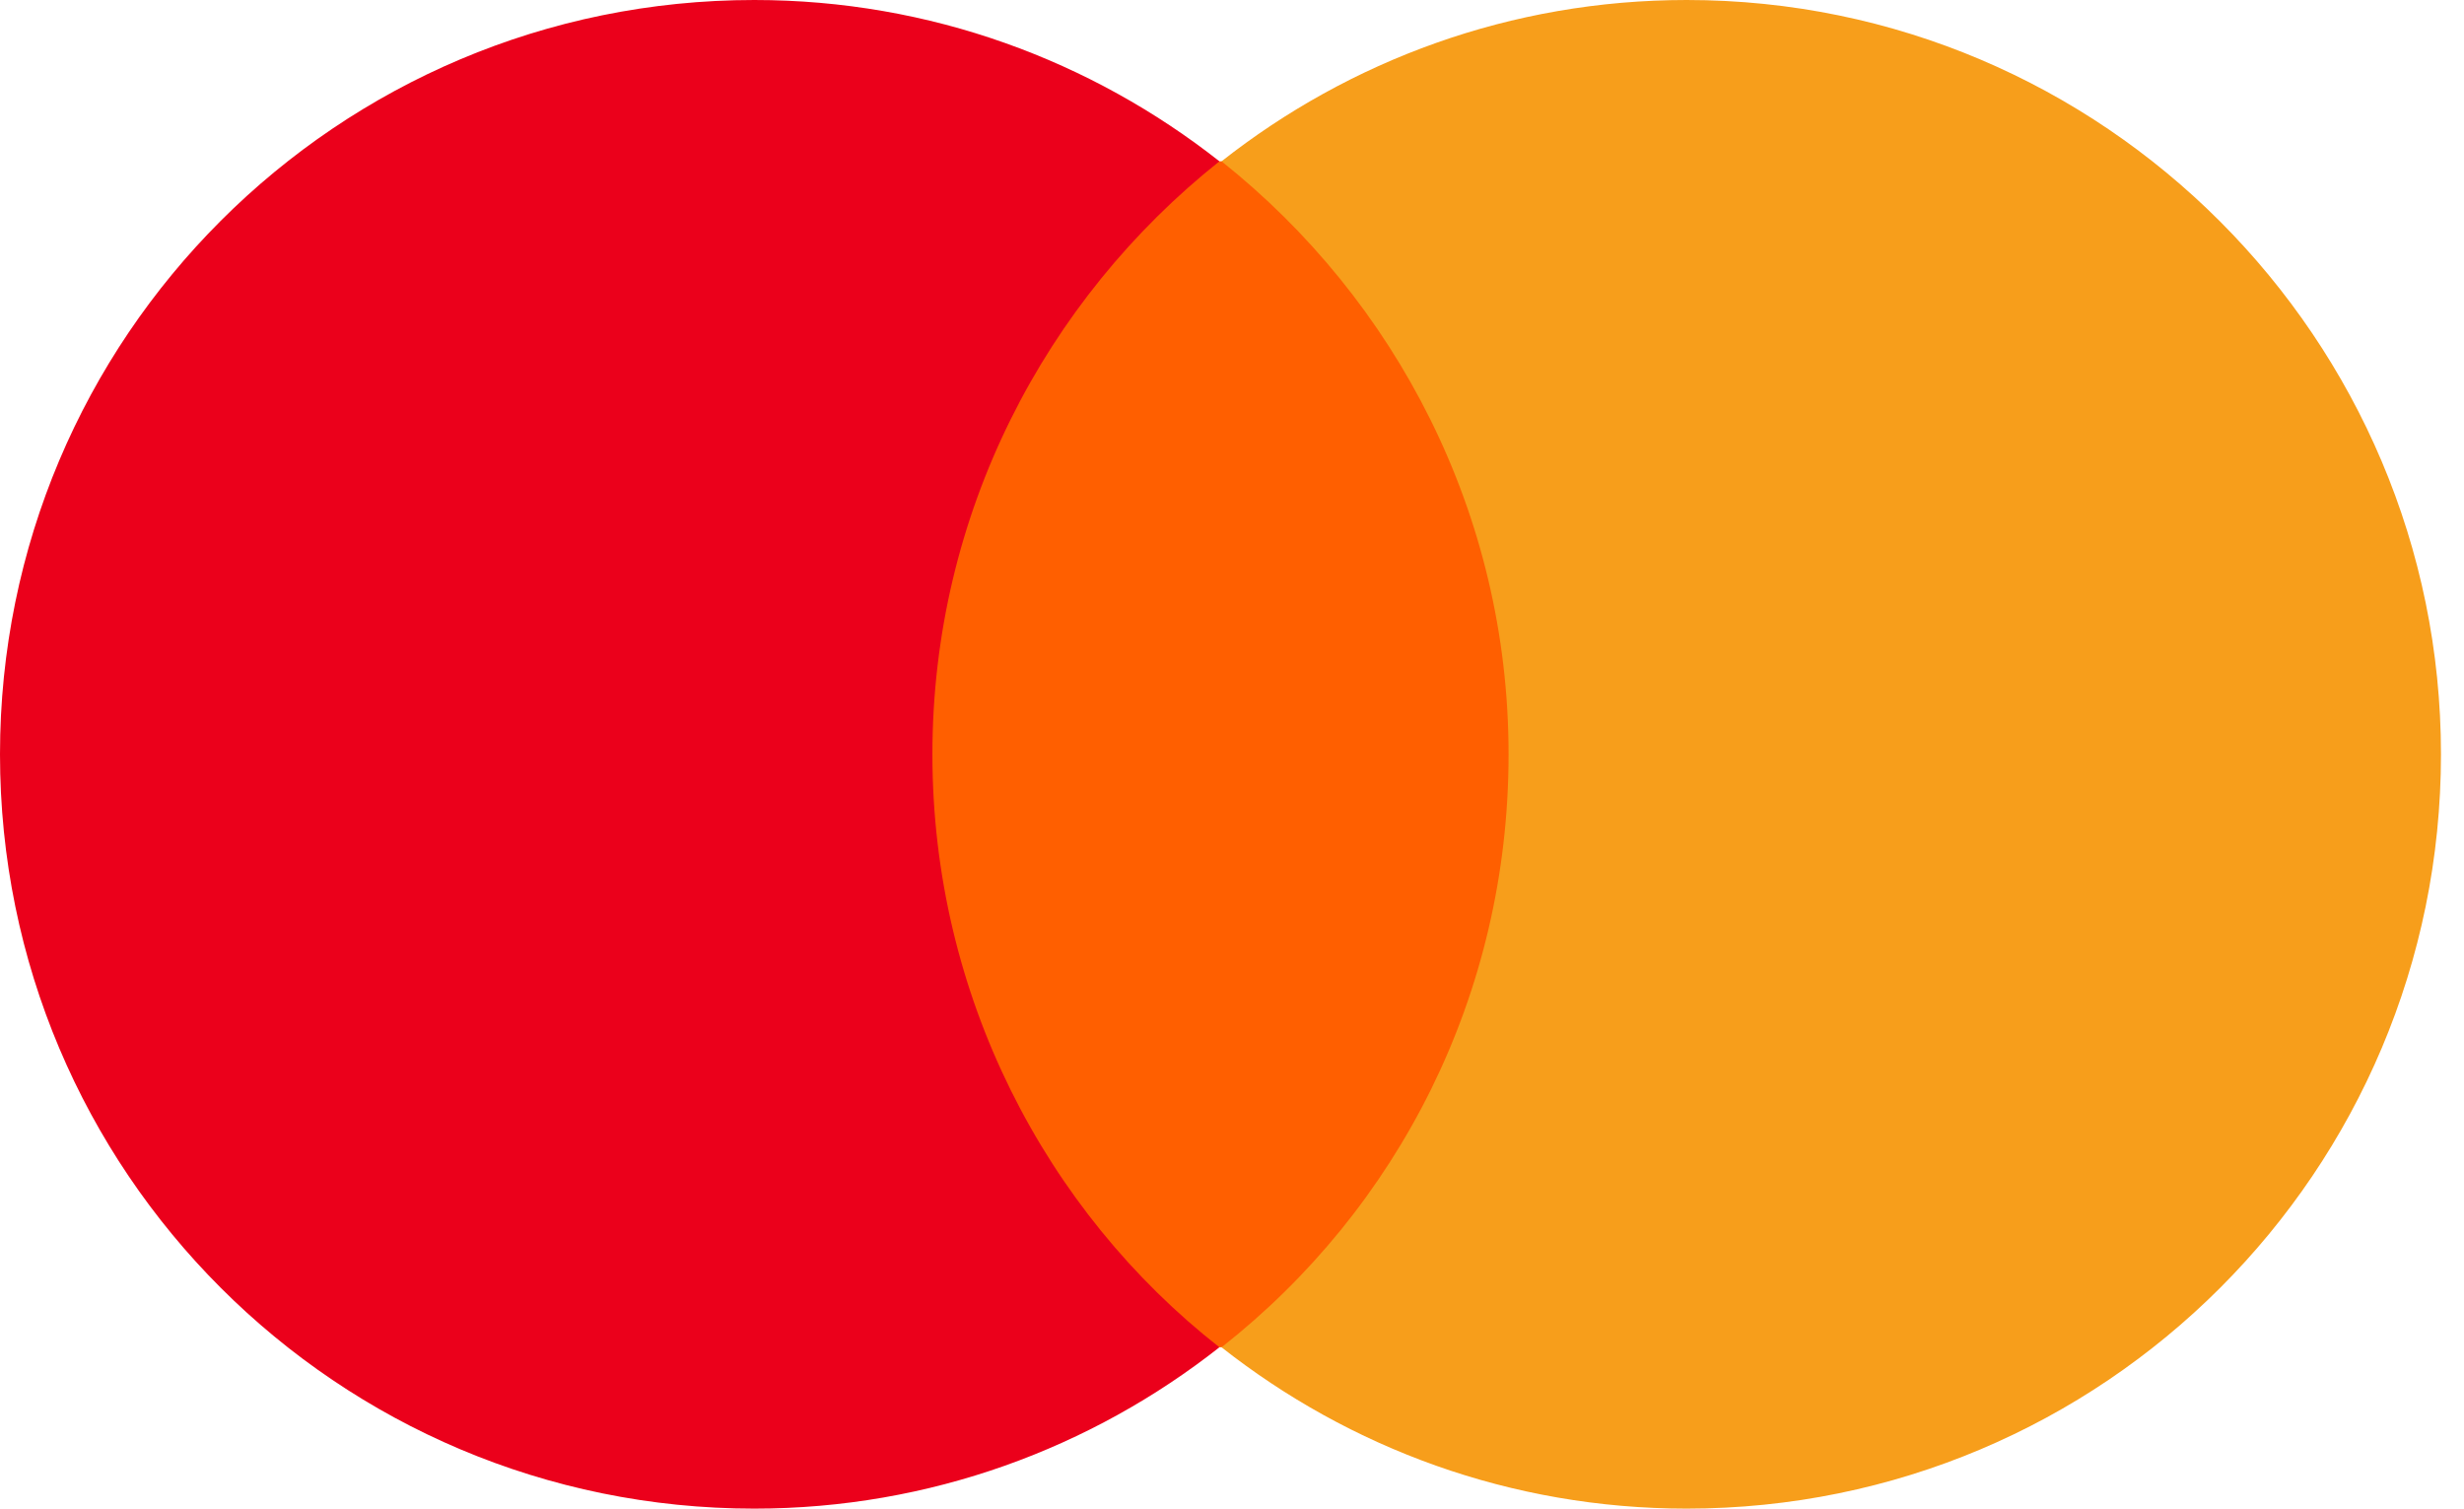 <svg width="49" height="30" viewBox="0 0 49 30" fill="none" xmlns="http://www.w3.org/2000/svg">
<path d="M30.833 3.208H17.708V26.791H30.833V3.208Z" fill="#FF5F00"/>
<path d="M18.542 15C18.542 10.208 20.792 5.958 24.25 3.208C21.708 1.208 18.5 0 15 0C6.708 0 0 6.708 0 15C0 23.292 6.708 30 15 30C18.5 30 21.708 28.792 24.25 26.792C20.792 24.083 18.542 19.792 18.542 15Z" fill="#EB001B"/>
<path d="M48.542 15C48.542 23.292 41.833 30 33.542 30C30.042 30 26.833 28.792 24.292 26.792C27.792 24.042 30 19.792 30 15C30 10.208 27.75 5.958 24.292 3.208C26.833 1.208 30.042 0 33.542 0C41.833 0 48.542 6.75 48.542 15Z" fill="#F79E1B"/>
</svg>
